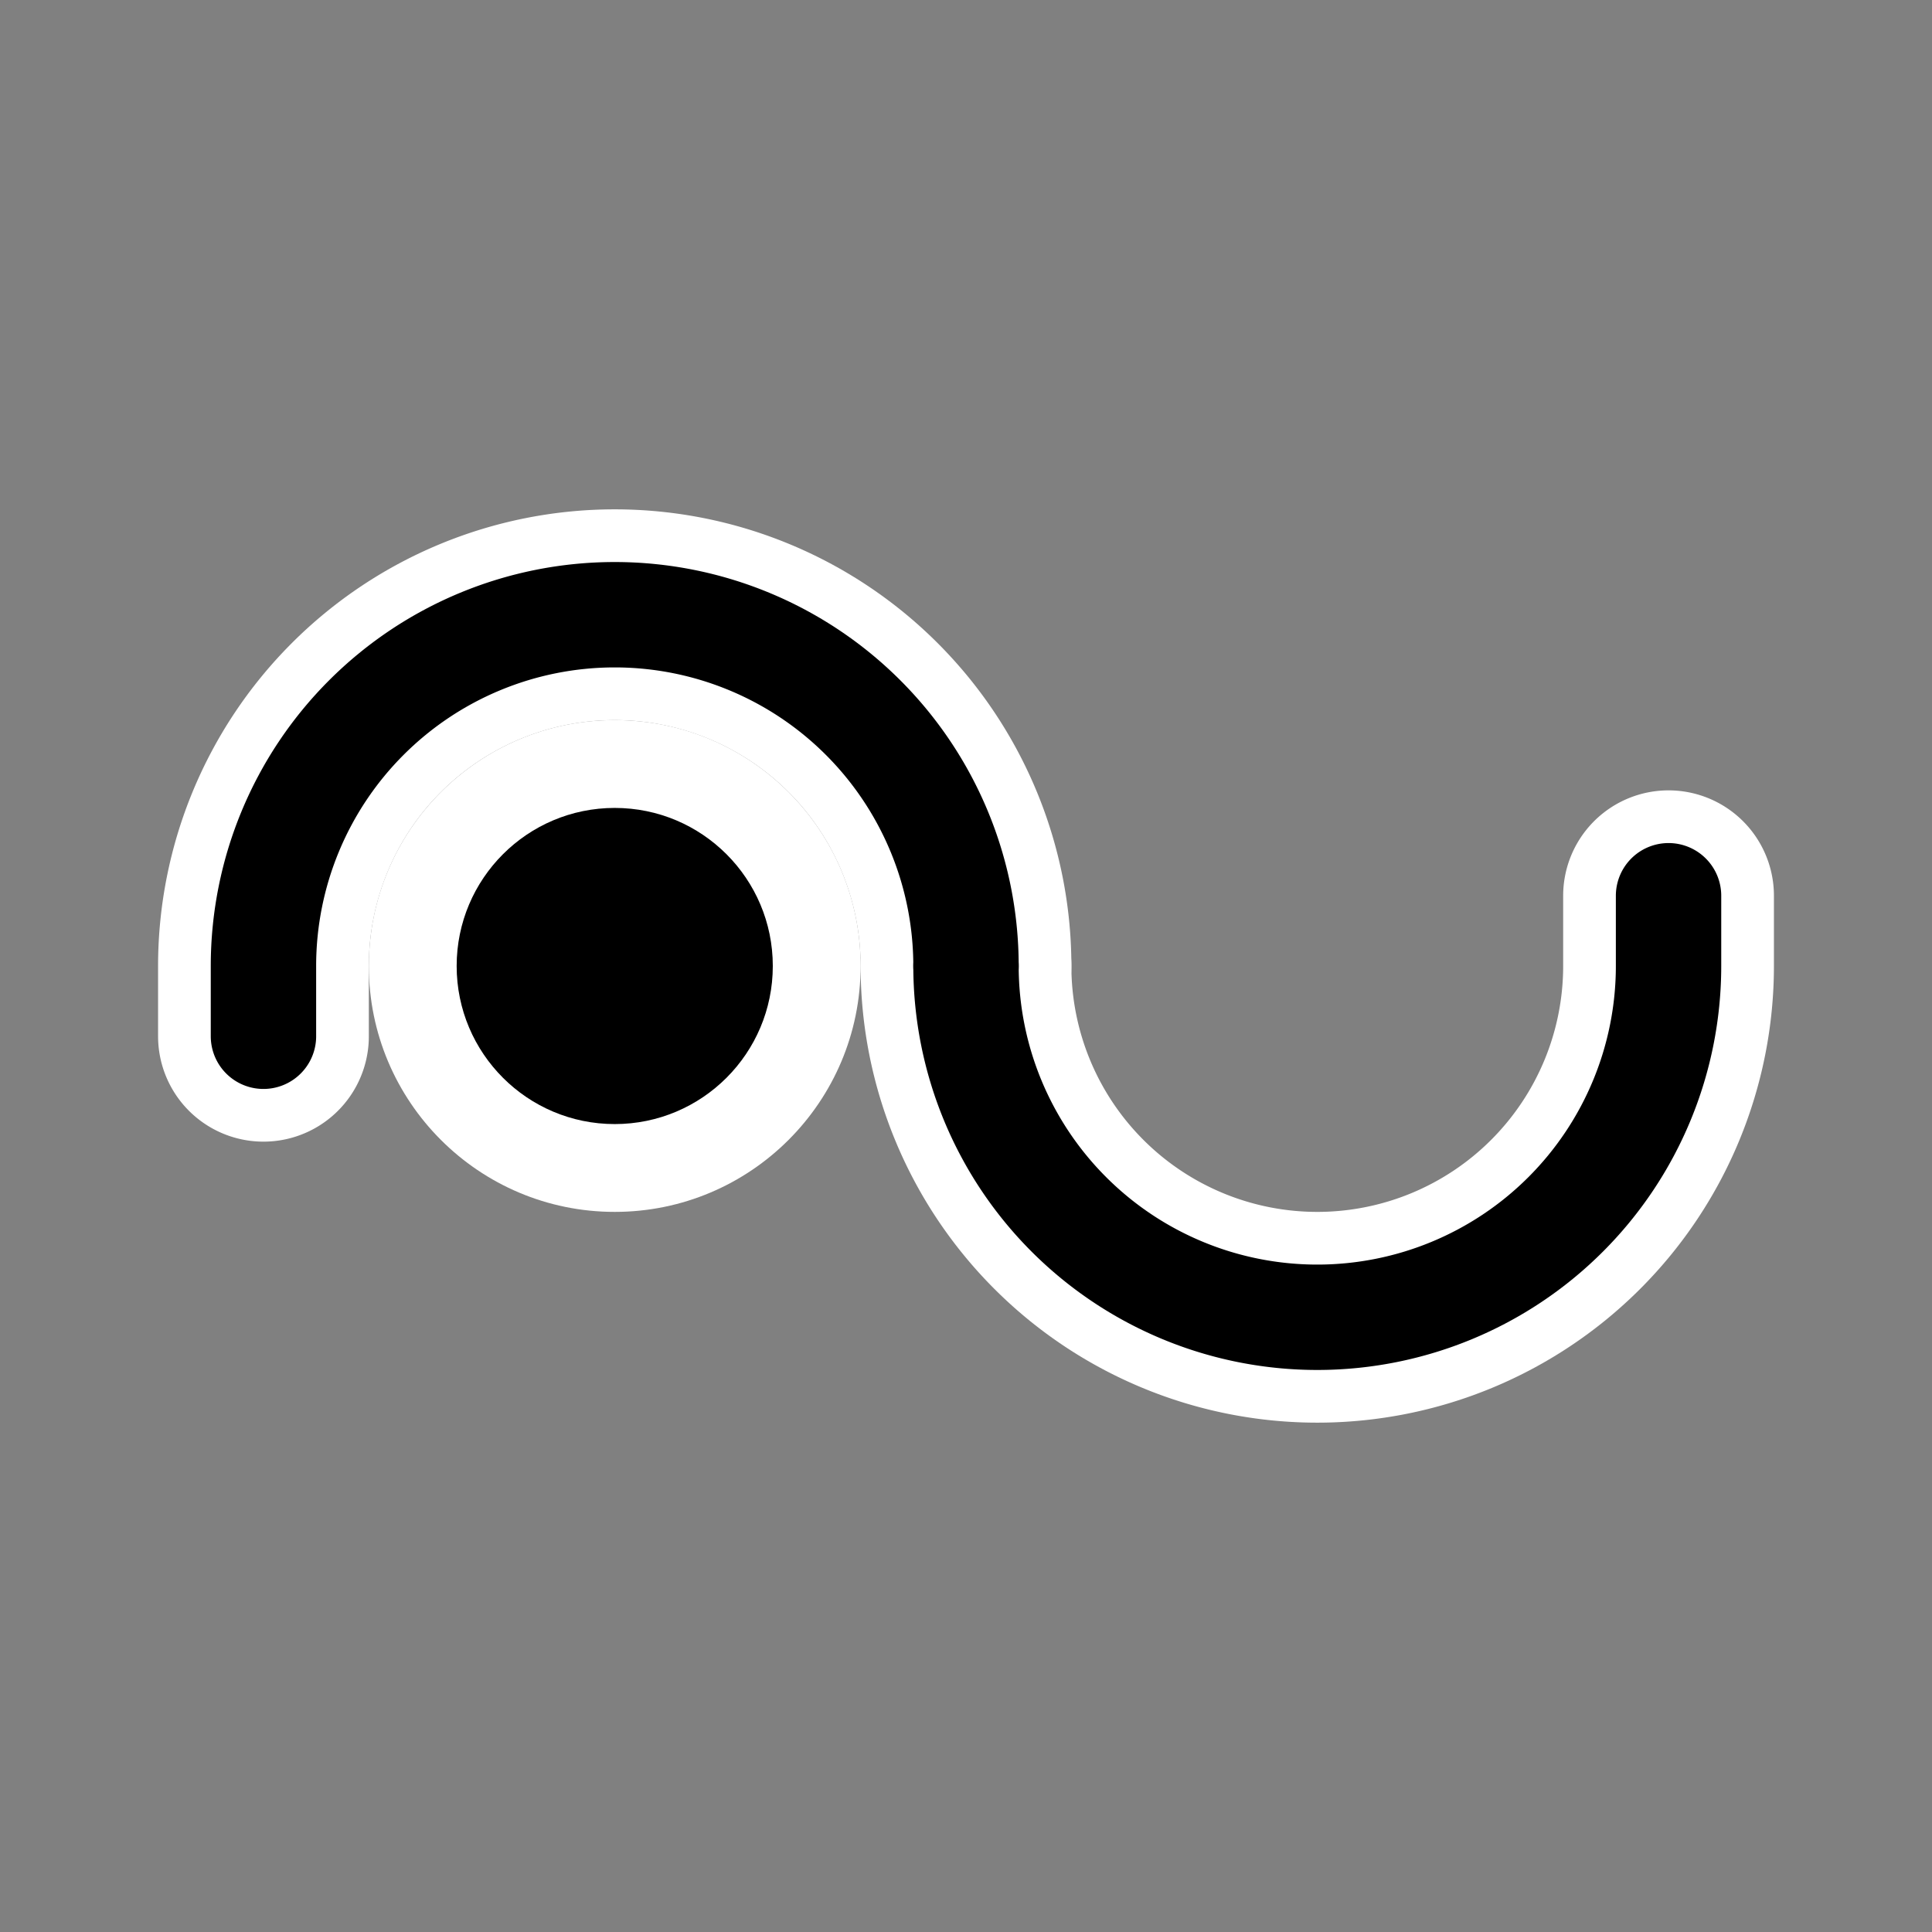 <?xml version="1.0" encoding="UTF-8" standalone="no"?>
<!DOCTYPE svg PUBLIC "-//W3C//DTD SVG 1.1//EN" "http://www.w3.org/Graphics/SVG/1.1/DTD/svg11.dtd">
<svg xmlns="http://www.w3.org/2000/svg" xmlns:xlink="http://www.w3.org/1999/xlink" version="1.1" width="32" height="32" viewBox="-27.5 -27.5 55 55">
<rect x="-27.5" y="-27.5" width="55" height="55" fill="#808080" stroke="none"/>
<desc id="en">
	Codes 60-69 General Group: Rain.
	Code: 66
	Description: Rain, freezing, slight
</desc>
<circle r="7" cx="-10" fill="#FFFFFF" />
<path id="arc_bg" d="M 0,0 a10,10 0 0,0 20,0 v-2" fill="none" stroke="#FFFFFF" stroke-linecap="round" stroke-width="6" />
<use xlink:href="#arc_bg" transform="scale(-1,-1)"/>

<circle r="4.5" cx="-10" fill="black" />
<path id="arc" d="M 0,0 a10,10 0 0,0 20,0 v-2" fill="none" stroke="black" stroke-linecap="round" stroke-width="3" />
<use xlink:href="#arc" transform="scale(-1,-1)"/>
</svg>

